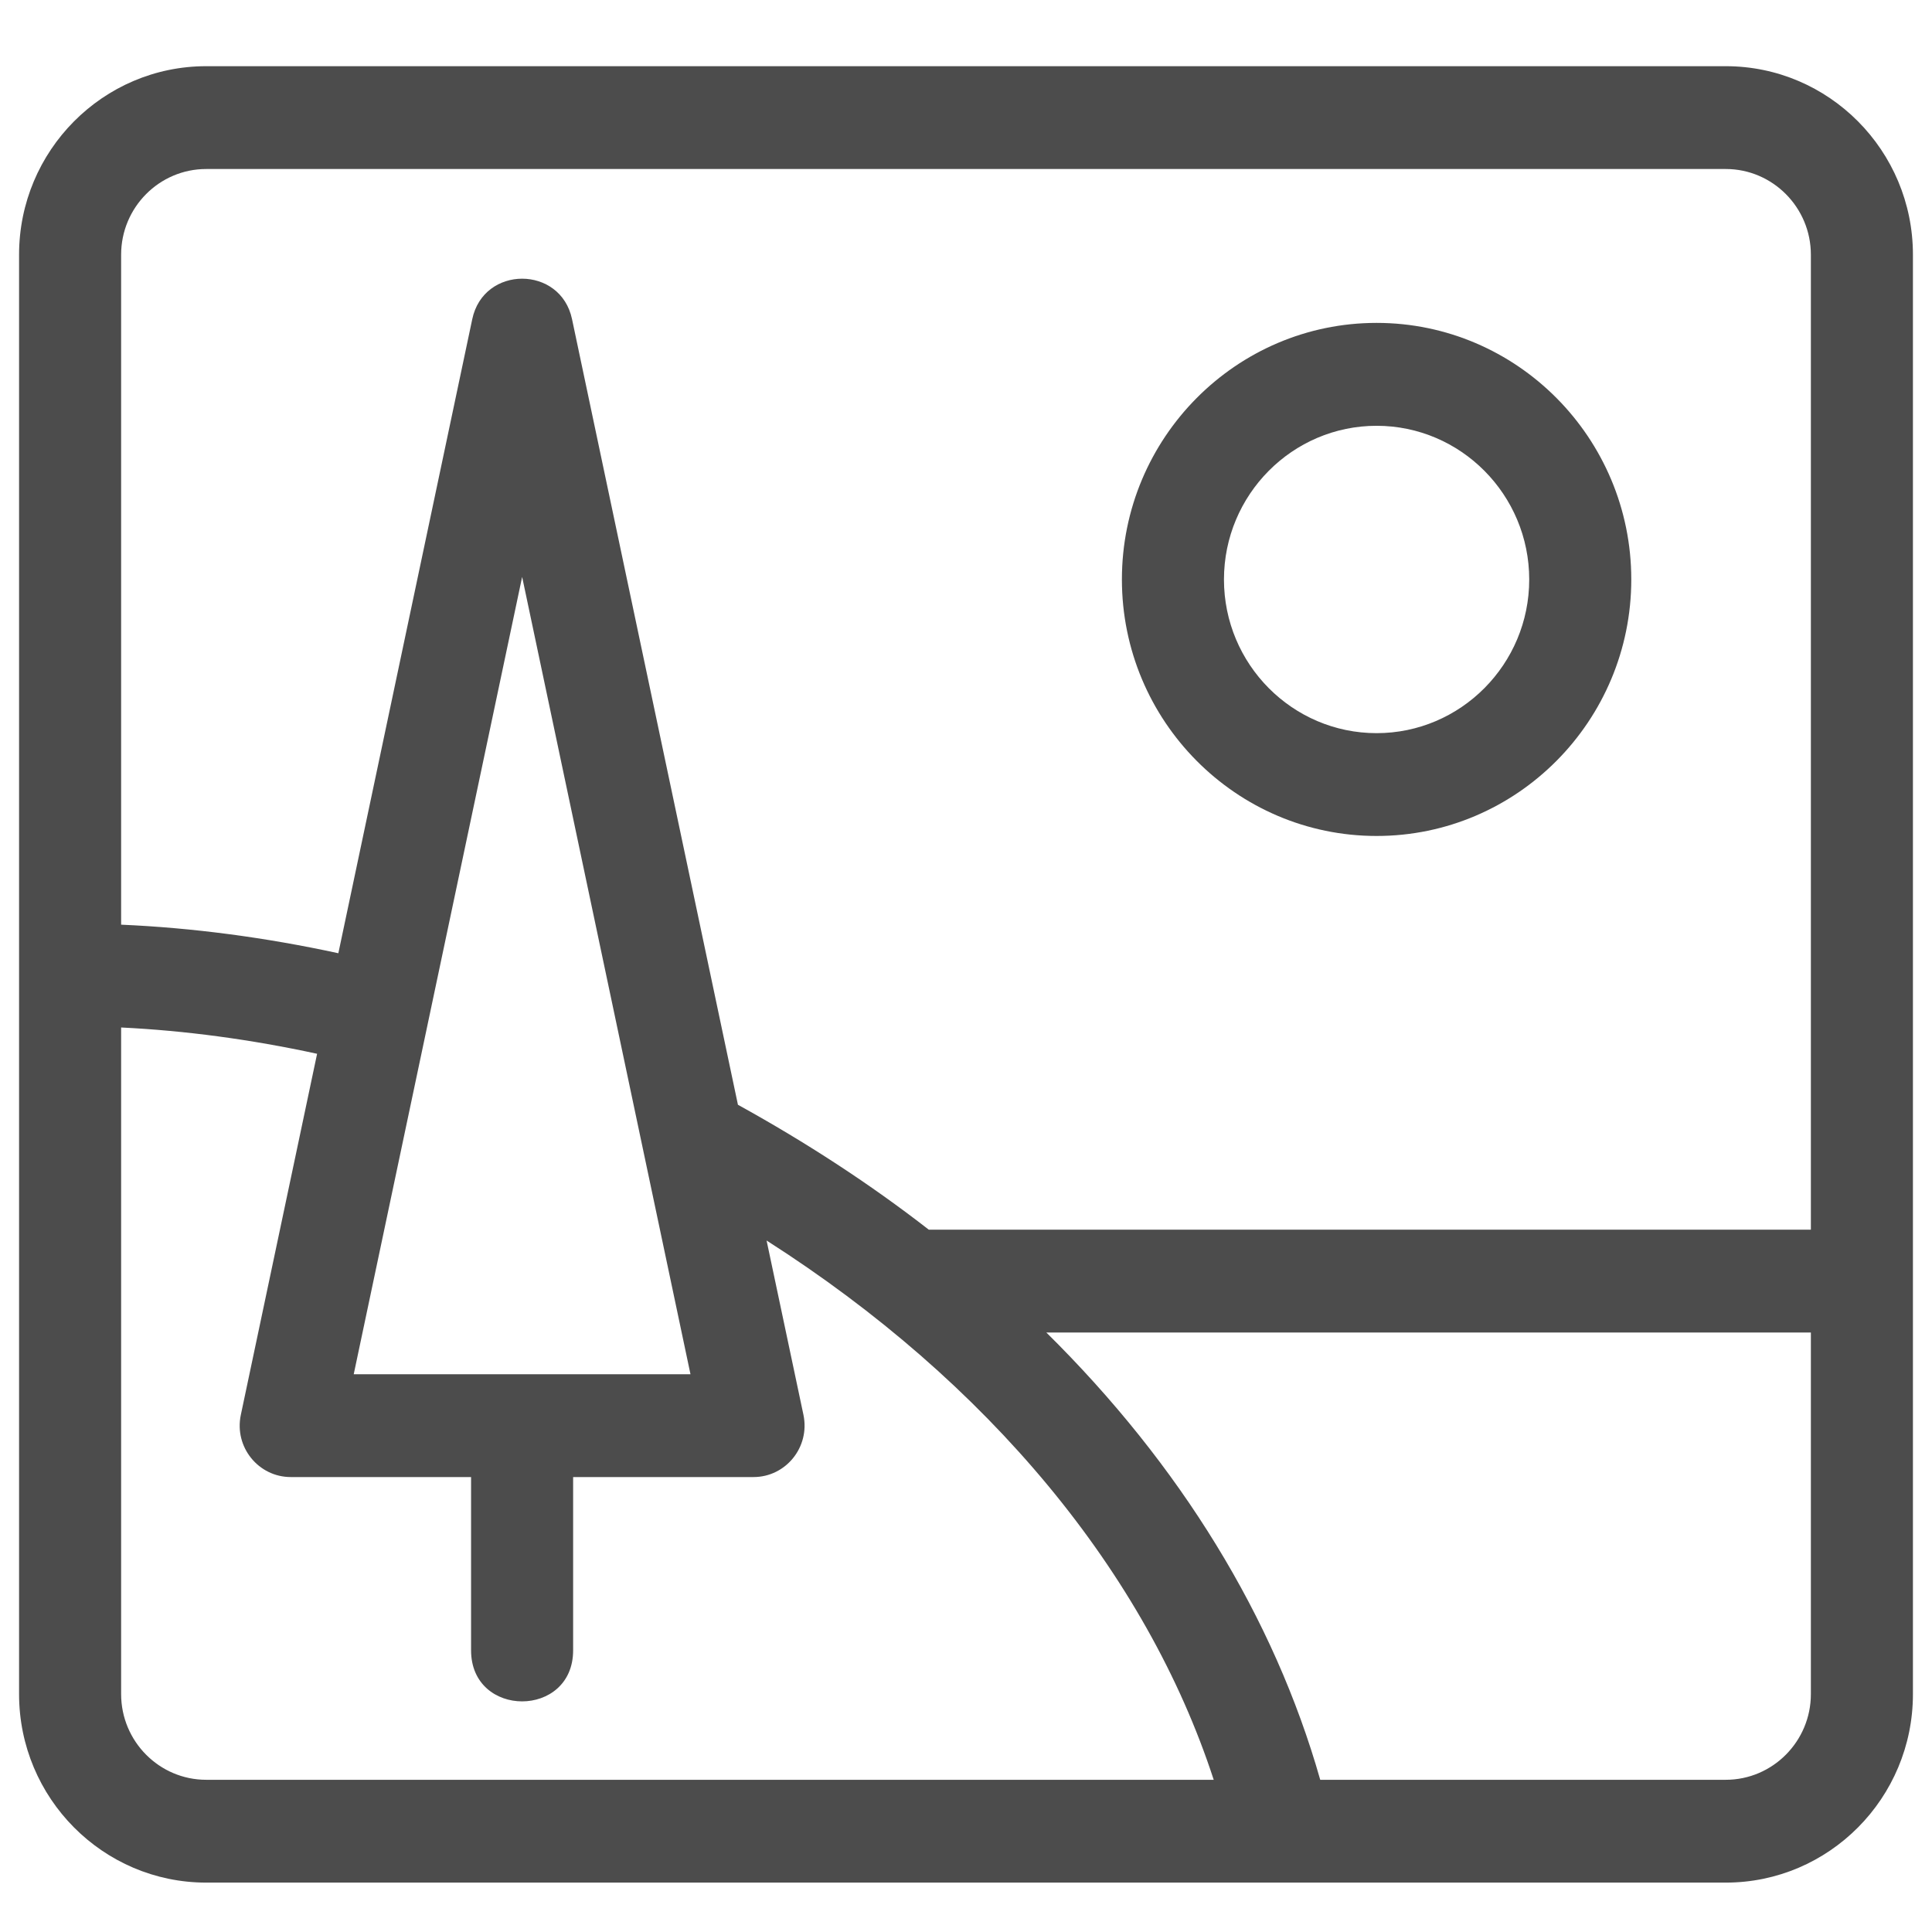 <svg width="23" height="23" viewBox="0 0 23 23" fill="none" xmlns="http://www.w3.org/2000/svg">
<path d="M20.545 0.788H2.455C1.226 0.788 0.227 1.794 0.227 3.032V20.168C0.227 21.406 1.226 22.412 2.455 22.412H20.545C21.774 22.412 22.773 21.406 22.773 20.168V3.032C22.773 1.794 21.774 0.788 20.545 0.788ZM2.455 2.012H20.545C21.103 2.012 21.558 2.47 21.558 3.032V14.639H11.057C10.36 14.097 9.599 13.601 8.785 13.152L6.81 3.8C6.675 3.157 5.757 3.157 5.622 3.8L4.028 11.348C3.155 11.159 2.29 11.045 1.442 11.008V3.032C1.442 2.47 1.896 2.012 2.455 2.012ZM4.211 16.36L6.216 6.868L8.22 16.36H4.211ZM1.442 20.168V12.232C2.206 12.269 2.986 12.374 3.775 12.545L2.867 16.844C2.786 17.229 3.079 17.584 3.461 17.584H5.608V19.647C5.608 20.457 6.823 20.457 6.823 19.647V17.584H8.971C9.353 17.584 9.645 17.229 9.565 16.844L9.126 14.768C11.77 16.456 13.645 18.723 14.449 21.188H2.455C1.896 21.188 1.442 20.73 1.442 20.168ZM20.545 21.188H15.717C15.169 19.258 14.049 17.435 12.456 15.863H21.558V20.168C21.558 20.73 21.103 21.188 20.545 21.188Z" fill="black" fill-opacity="0.7"/>
<path d="M16.388 9.952C18.06 9.952 19.42 8.582 19.42 6.898C19.42 5.214 18.06 3.844 16.388 3.844C14.716 3.844 13.356 5.214 13.356 6.898C13.356 8.582 14.716 9.952 16.388 9.952ZM16.388 5.069C17.39 5.069 18.205 5.89 18.205 6.899C18.205 7.907 17.39 8.728 16.388 8.728C15.386 8.728 14.571 7.907 14.571 6.899C14.571 5.89 15.386 5.069 16.388 5.069Z" fill="black" fill-opacity="0.7"/>
</svg>

